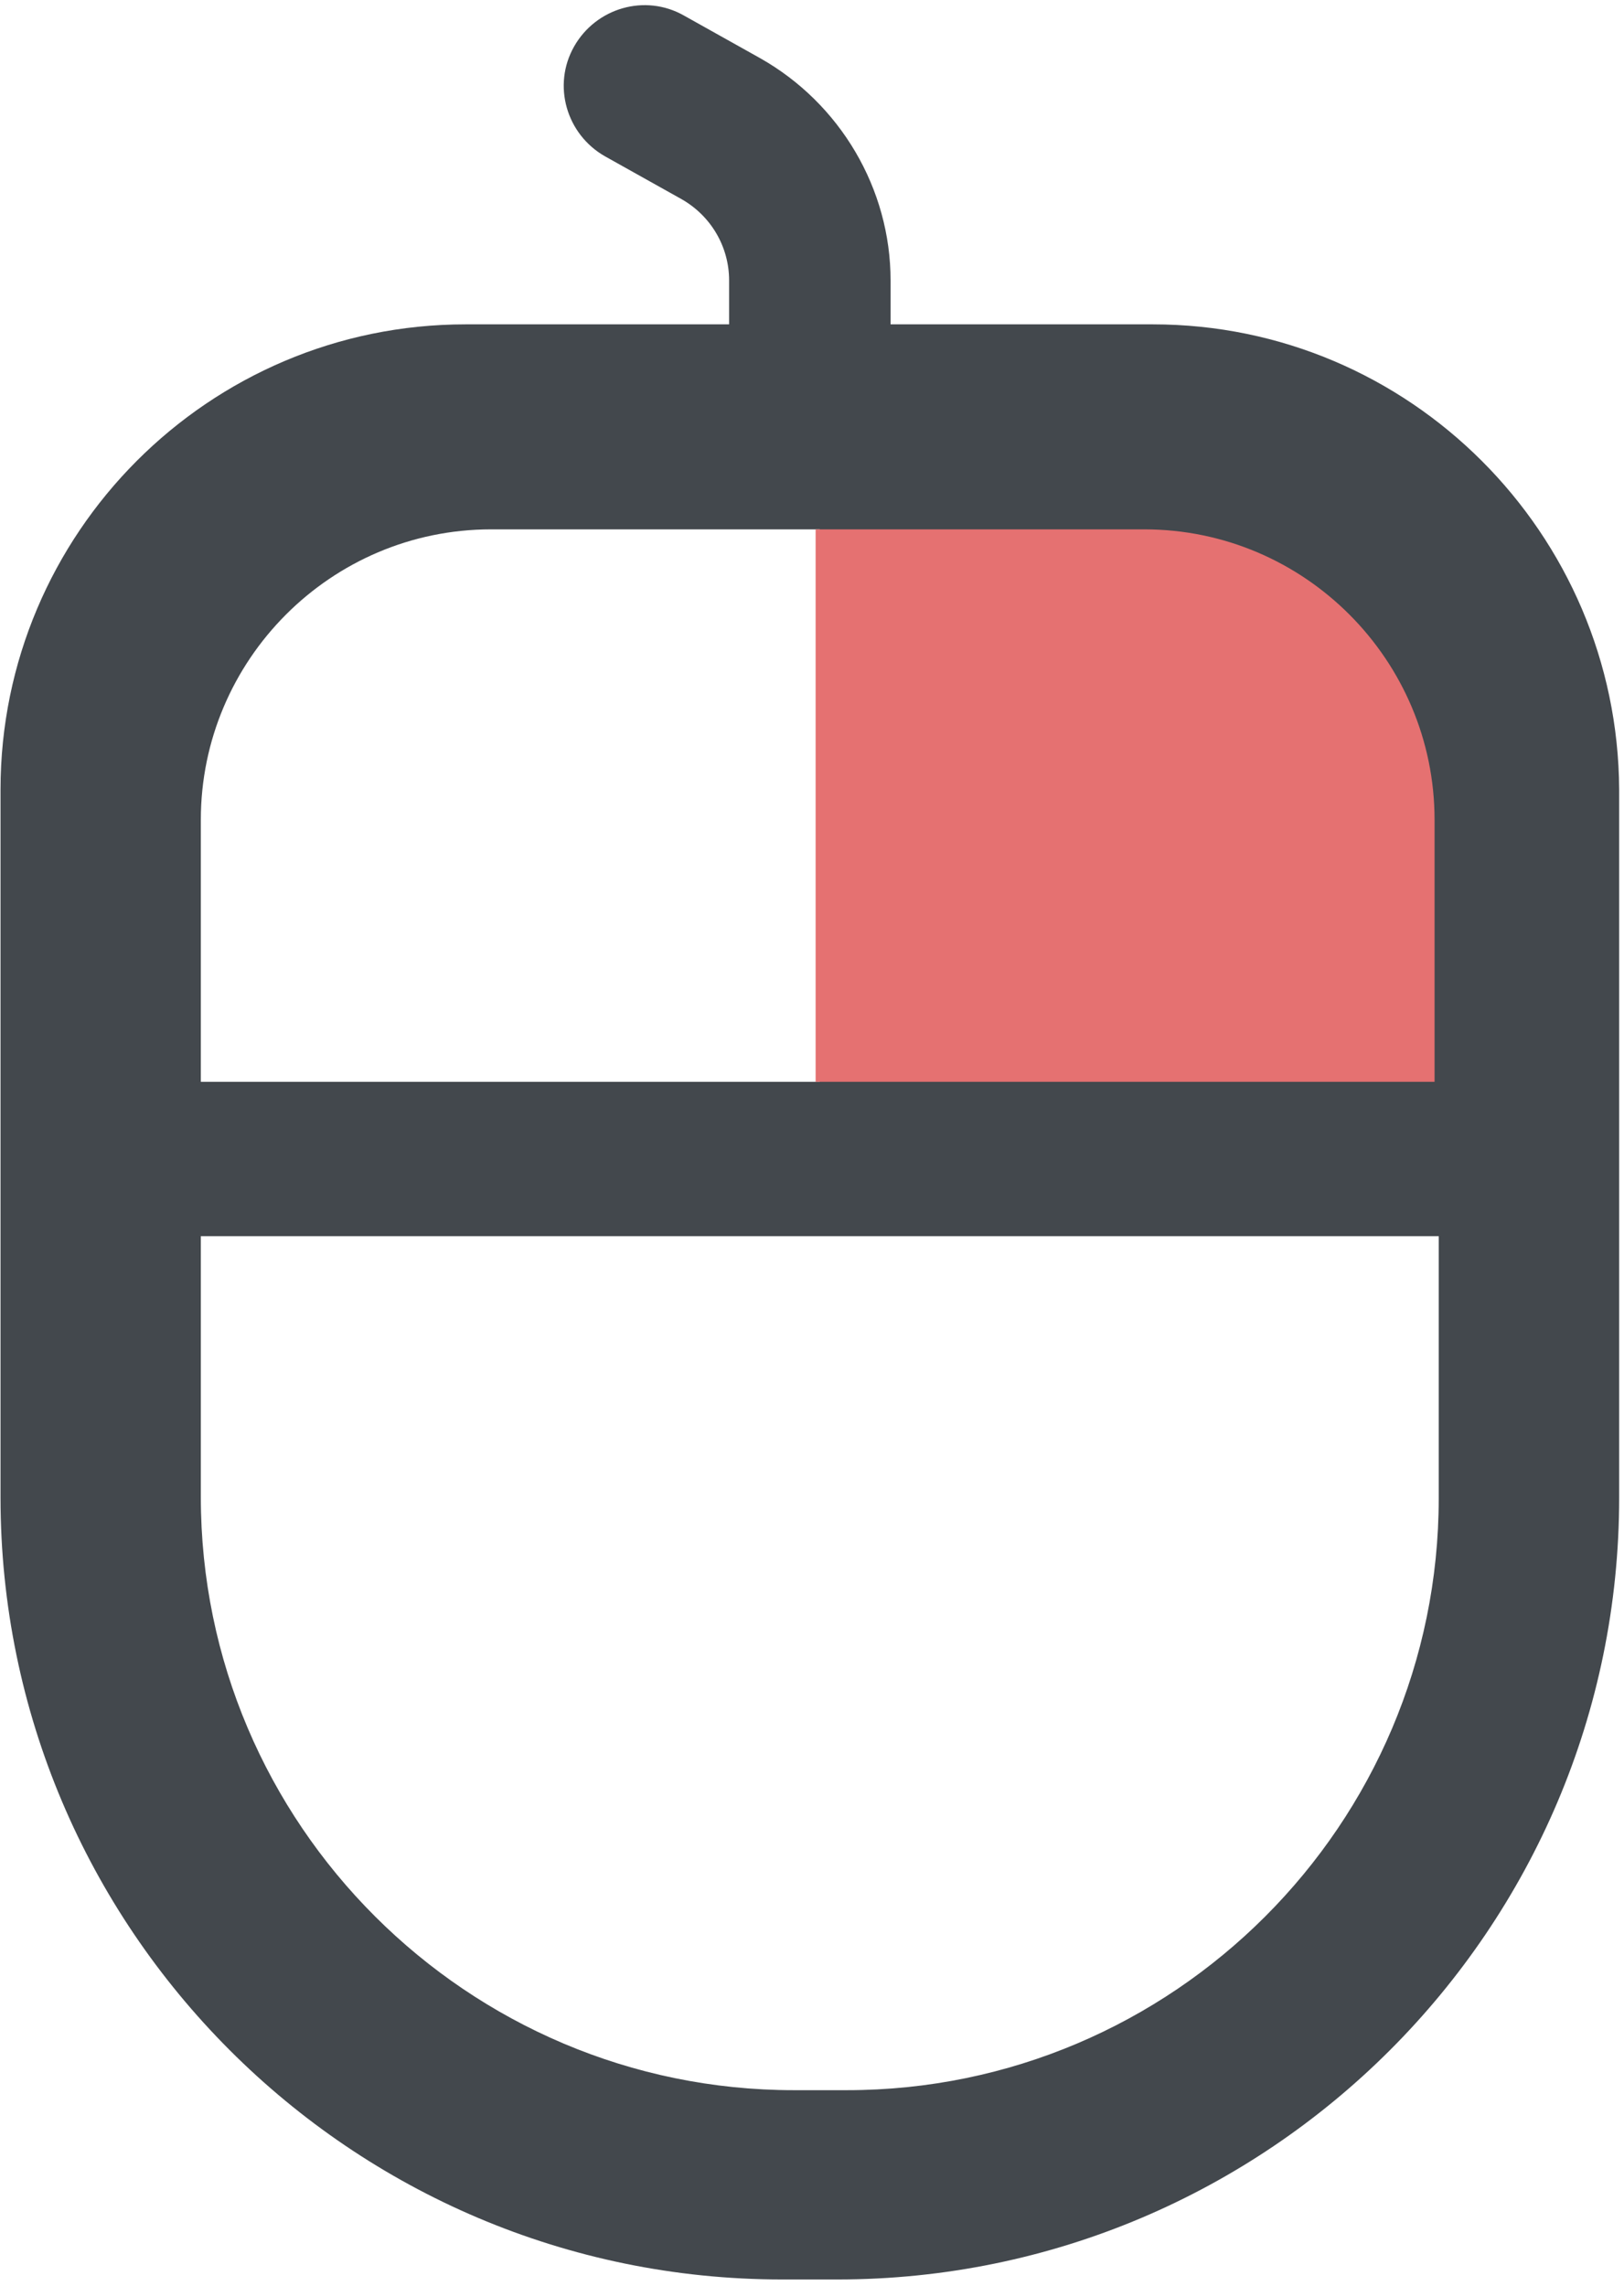 <?xml version="1.0" encoding="UTF-8"?>
<svg width="140px" height="197px" viewBox="0 0 140 197" version="1.1" xmlns="http://www.w3.org/2000/svg"
>
    <title>menu</title>
    <g id="页面-1" stroke="none" stroke-width="1" fill="none" fill-rule="evenodd">
        <g id="menu" transform="translate(0.045, 0.445)" fill-rule="nonzero">
            <path d="M99.336,27.508 L76.729,27.508 L76.729,23.722 C76.729,15.815 72.386,8.465 65.481,4.567 L58.911,0.892 C55.57,-1.001 51.338,0.224 49.445,3.565 C47.552,6.906 48.777,11.138 52.118,13.031 L58.688,16.706 C61.25,18.154 62.809,20.826 62.809,23.722 L62.809,27.508 L40.091,27.508 C17.929,27.508 0,45.549 0,67.599 L0,128.626 C0,165.709 30.179,196 67.374,196 L72.163,196 C109.247,196 139.538,165.821 139.538,128.626 L139.538,67.599 C139.426,45.549 121.497,27.508 99.336,27.508 Z M42.296,45.175 L70.625,45.175 L70.625,92.782 L17.268,92.782 L17.268,70.203 C17.268,56.464 28.45,45.175 42.296,45.175 L42.296,45.175 Z M72.968,179.687 L68.389,179.687 C40.272,179.687 17.268,156.789 17.268,128.566 L17.268,106.094 L123.983,106.094 L123.983,128.673 C123.983,156.789 101.085,179.687 72.968,179.687 Z"
                  id="形状" fill="#43484D"></path>
            <path d="M123.625,45.175 L123.625,92.782 L70.268,92.782 L70.268,70.203 C70.268,56.464 81.45,45.175 95.296,45.175 L123.625,45.175 Z"
                  id="路径" fill="#E57171"
                  transform="translate(96.946, 68.978) scale(-1, 1) translate(-96.946, -68.978) "></path>
        </g>
    </g>
</svg>